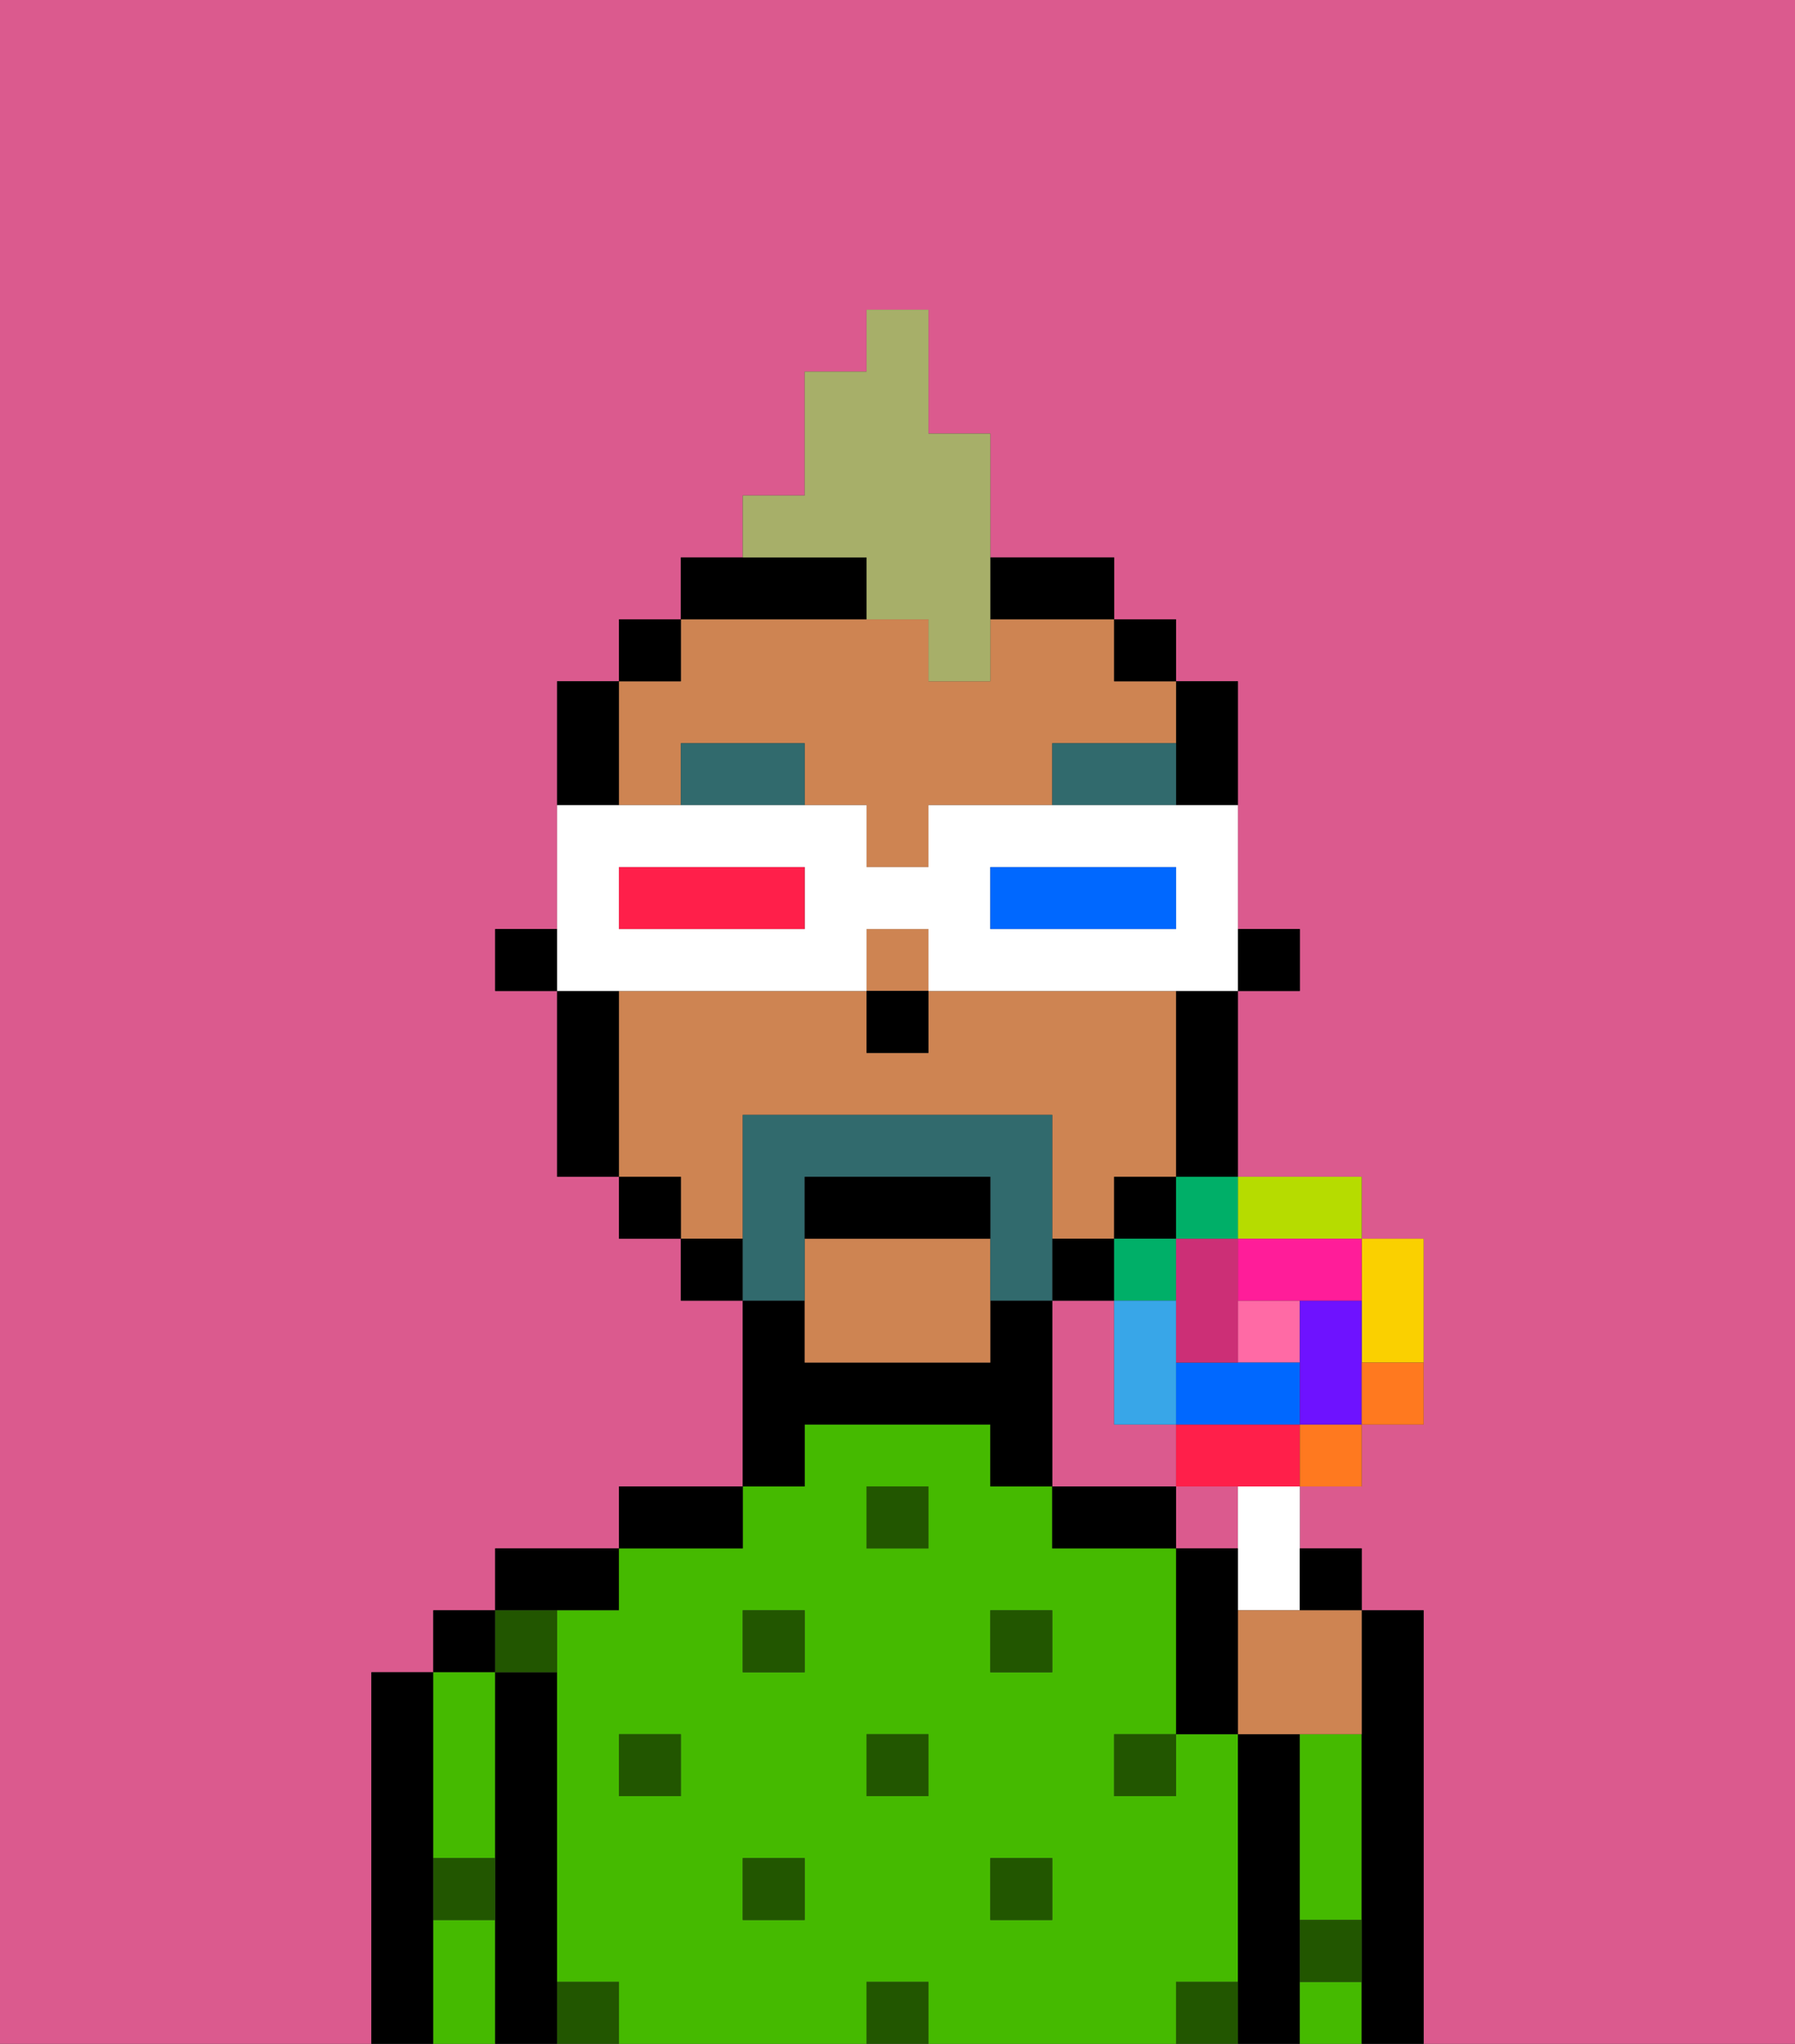 <svg xmlns="http://www.w3.org/2000/svg" viewBox="0 0 29 33"><rect x="0" y="0" width="29" height="33" fill="#333333" stroke="none"/><defs><style>polygon,rect,path{shape-rendering:crispedges;}.ja87-1{fill:#db5a8e;}.ja87-2{fill:#000000;}.ja87-3{fill:#45ba00;}.ja87-4{fill:#225600;}.ja87-5{fill:#ce8452;}.ja87-6{fill:#316a6d;}.ja87-7{fill:#316a6d;}.ja87-8{fill:#a7af69;}.ja87-9{fill:#ffffff;}.ja87-10{fill:#0068ff;}.ja87-11{fill:#ff1f4a;}.ja87-12{fill:#ff6aa5;}.ja87-13{fill:#ff791f;}.ja87-14{fill:#fad000;}.ja87-15{fill:#b6dc00;}.ja87-16{fill:#00af68;}.ja87-17{fill:#38a6e8;}.ja87-18{fill:#6e12ff;}.ja87-19{fill:#ff1d99;}.ja87-20{fill:#cc2f76;}</style></defs><path class="ja87-1" d="M19,24V23H18V21H17v3h2Z"/><rect class="ja87-1" x="19" y="24" width="1" height="1"/><path class="ja87-1" d="M0,33H6V27H7V26H8V25h2V24h2V21H11V20H10V19H9V16H8V15H9V11h1V10h1V9h1V8h1V6h1V5h1V7h1V9h2v1h1v1h1v4h1v1H20v3h2v1h1v3H22v1H21v1h1v1h1v7h6V0H0Z"/><path class="ja87-2" d="M7,30V27H6v6H7V30Z"/><rect class="ja87-2" x="7" y="26" width="1" height="1"/><path class="ja87-3" d="M7,30H8V27H7v3Z"/><path class="ja87-3" d="M7,31v2H8V31Z"/><path class="ja87-2" d="M9,31V27H8v6H9V31Z"/><path class="ja87-2" d="M10,26V25H8v1h2Z"/><path class="ja87-3" d="M20,32V28H19v1H18V28h1V25H17V24H16V23H13v1H12v1H10v1H9v6h1v1h4V32h1v1h4V32Zm-9-3H10V28h1Zm2,2H12V30h1Zm0-4H12V26h1Zm2,2H14V28h1Zm0-4H14V24h1Zm2,6H16V30h1Zm0-4H16V26h1Z"/><path class="ja87-2" d="M12,24H10v1h2Z"/><path class="ja87-2" d="M13,23h3v1h1V21H16v1H13V21H12v3h1Z"/><path class="ja87-2" d="M18,24H17v1h2V24Z"/><path class="ja87-2" d="M21,31V28H20v5h1V31Z"/><path class="ja87-3" d="M21,32v1h1V32Z"/><path class="ja87-3" d="M21,31h1V28H21Z"/><path class="ja87-2" d="M23,26H22v7h1V26Z"/><rect class="ja87-4" x="10" y="28" width="1" height="1"/><rect class="ja87-4" x="12" y="30" width="1" height="1"/><rect class="ja87-4" x="14" y="28" width="1" height="1"/><rect class="ja87-4" x="14" y="32" width="1" height="1"/><rect class="ja87-4" x="12" y="26" width="1" height="1"/><rect class="ja87-4" x="16" y="30" width="1" height="1"/><rect class="ja87-4" x="18" y="28" width="1" height="1"/><rect class="ja87-4" x="16" y="26" width="1" height="1"/><rect class="ja87-4" x="14" y="24" width="1" height="1"/><path class="ja87-4" d="M9,27V26H8v1Z"/><path class="ja87-4" d="M19,32v1h1V32Z"/><path class="ja87-4" d="M9,32v1h1V32Z"/><path class="ja87-4" d="M7,31H8V30H7Z"/><path class="ja87-4" d="M21,32h1V31H21Z"/><rect class="ja87-2" x="20" y="15" width="1" height="1"/><path class="ja87-2" d="M19,13h1V11H19v2Z"/><rect class="ja87-5" x="14" y="15" width="1" height="1"/><path class="ja87-5" d="M12,19V18h5v2h1V19h1V16H15v1H14V16H10v3h1v1h1Z"/><path class="ja87-5" d="M13,20v2h3V20Z"/><path class="ja87-5" d="M10,13h1V12h2v1h1v1h1V13h2V12h2V11H18V10H16v1H15V10H11v1H10v2Z"/><path class="ja87-2" d="M19,17v2h1V16H19Z"/><rect class="ja87-2" x="18" y="10" width="1" height="1"/><rect class="ja87-2" x="18" y="19" width="1" height="1"/><rect class="ja87-2" x="17" y="20" width="1" height="1"/><path class="ja87-2" d="M17,10h1V9H16v1Z"/><path class="ja87-2" d="M14,10V9H11v1h3Z"/><rect class="ja87-2" x="11" y="20" width="1" height="1"/><rect class="ja87-2" x="10" y="10" width="1" height="1"/><rect class="ja87-2" x="10" y="19" width="1" height="1"/><path class="ja87-2" d="M10,12V11H9v2h1Z"/><path class="ja87-2" d="M10,16H9v3h1V16Z"/><rect class="ja87-2" x="8" y="15" width="1" height="1"/><rect class="ja87-2" x="14" y="16" width="1" height="1"/><path class="ja87-6" d="M11,12v1h2V12Z"/><path class="ja87-6" d="M17,12v1h2V12Z"/><path class="ja87-7" d="M13,20V19h3v2h1V18H12v3h1Z"/><path class="ja87-2" d="M16,19H13v1h3Z"/><path class="ja87-8" d="M14,10h1v1h1V7H15V5H14V6H13V8H12V9h2Z"/><path class="ja87-9" d="M11,16h3V15h1v1h5V13H15v1H14V13H9v3h2Zm5-2h3v1H16Zm-6,0h3v1H10Z"/><path class="ja87-10" d="M19,15V14H16v1h3Z"/><path class="ja87-11" d="M13,15V14H10v1h3Z"/><path class="ja87-9" d="M20,25v1h1V24H20Z"/><rect class="ja87-12" x="20" y="21" width="1" height="1"/><polygon class="ja87-11" points="20 23 19 23 19 24 20 24 21 24 21 23 20 23"/><rect class="ja87-13" x="21" y="23" width="1" height="1"/><path class="ja87-14" d="M22,22h1V20H22v2Z"/><path class="ja87-15" d="M21,20h1V19H20v1Z"/><rect class="ja87-16" x="19" y="19" width="1" height="1"/><rect class="ja87-16" x="18" y="20" width="1" height="1"/><path class="ja87-17" d="M19,21H18v2h1V21Z"/><path class="ja87-10" d="M19,22v1h2V22H19Z"/><path class="ja87-18" d="M22,21H21v2h1V21Z"/><path class="ja87-19" d="M20,20v1h2V20H20Z"/><path class="ja87-20" d="M19,22h1V20H19v2Z"/><path class="ja87-13" d="M22,23h1V22H22Z"/><path class="ja87-2" d="M21.5,26H22V25H21v1Z"/><path class="ja87-5" d="M21,26H20v2h2V26H21Z"/><path class="ja87-2" d="M20,25H19v3h1V25Z"/></svg>